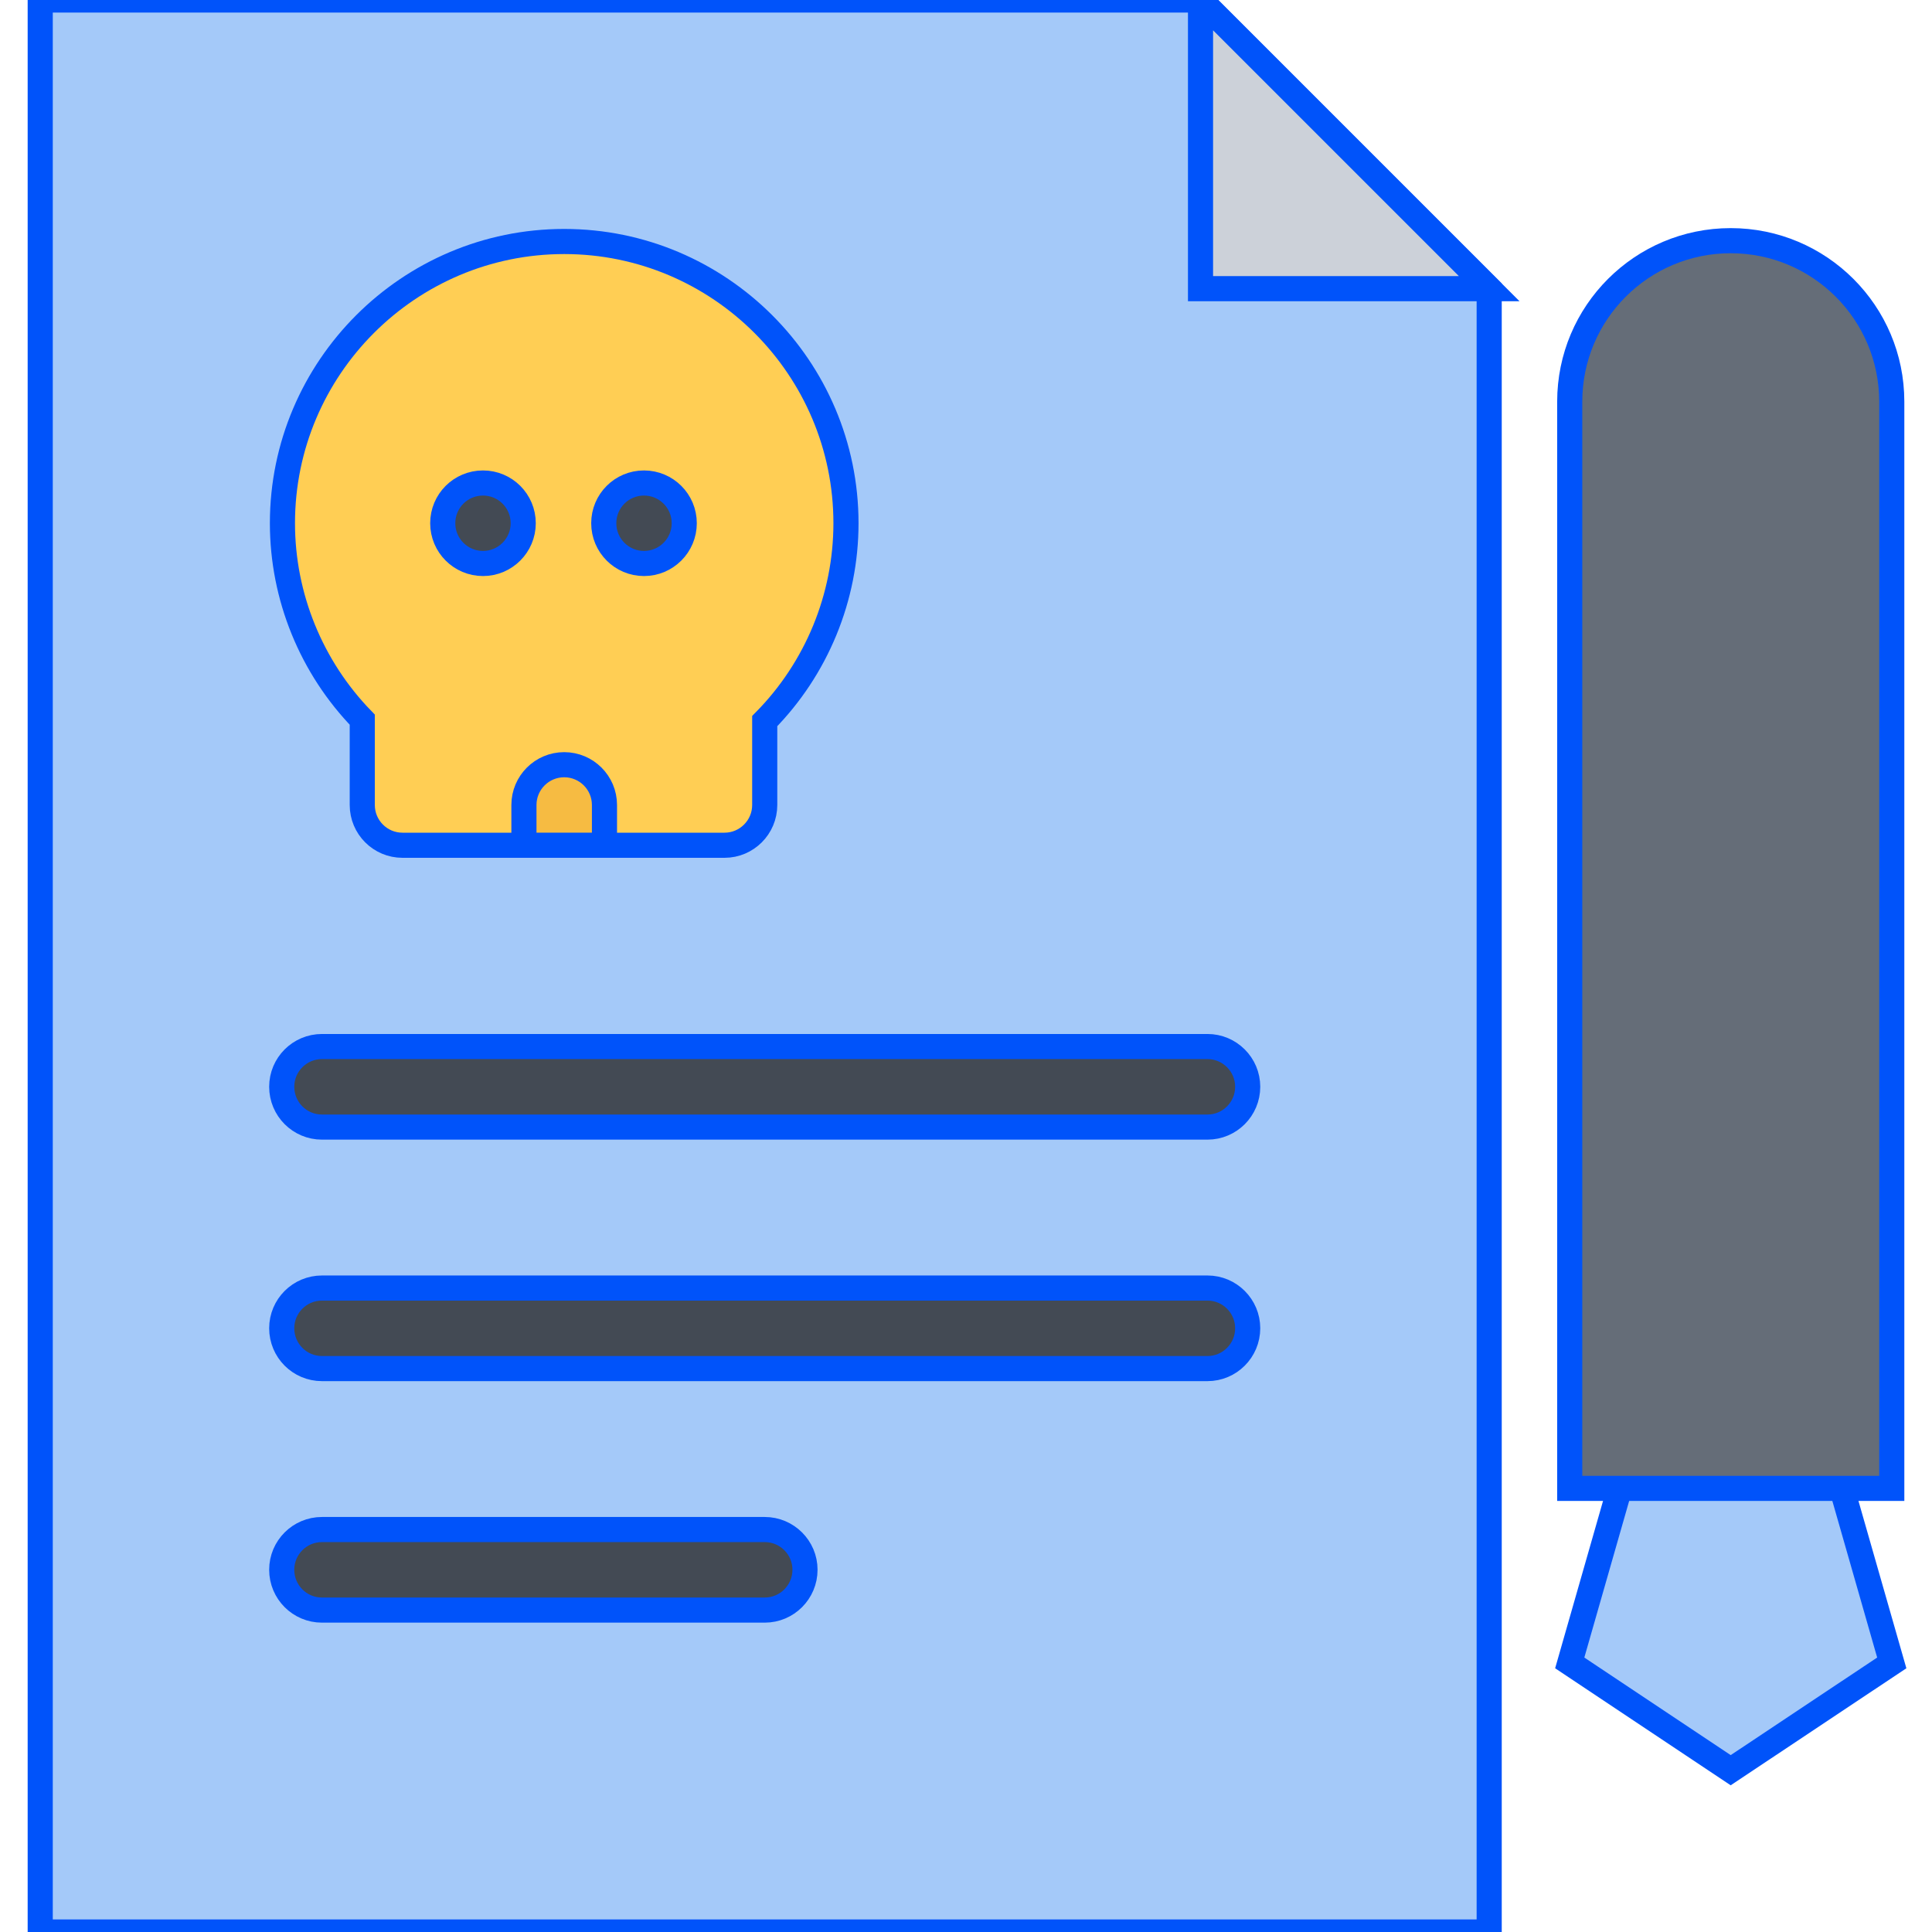 <!DOCTYPE svg PUBLIC "-//W3C//DTD SVG 1.1//EN" "http://www.w3.org/Graphics/SVG/1.1/DTD/svg11.dtd">
<!-- Uploaded to: SVG Repo, www.svgrepo.com, Transformed by: SVG Repo Mixer Tools -->
<svg height="800px" width="800px" version="1.1" id="Layer_1" xmlns="http://www.w3.org/2000/svg" xmlns:xlink="http://www.w3.org/1999/xlink" viewBox="0 0 511.98 511.98" xml:space="preserve" fill="#0053fa" stroke="#0053fa" stroke-width="6.656">
<g id="SVGRepo_bgCarrier" stroke-width="0"/>
<g id="SVGRepo_tracerCarrier" stroke-linecap="round" stroke-linejoin="round" stroke="#CCCCCC" stroke-width="8.192"/>
<g id="SVGRepo_iconCarrier"> <polygon style="fill:#a4c9f9;" points="388.385,70.247 324.388,6.25 318.138,0 309.328,0 31.986,0 10.659,0 10.659,21.343 10.659,490.669 10.659,511.98 31.986,511.98 373.324,511.98 394.635,511.98 394.635,490.669 394.635,85.34 394.635,76.497 "/> <g> <path style="fill:#434A54;" d="M85.328,298.676h234.654c5.875,0,10.656-4.781,10.656-10.687c0-5.875-4.781-10.656-10.656-10.656 H85.328c-5.906,0-10.671,4.781-10.671,10.656C74.658,293.894,79.423,298.676,85.328,298.676z"/> <path style="fill:#434A54;" d="M319.983,341.331H85.328c-5.906,0-10.671,4.781-10.671,10.655c0,5.906,4.765,10.688,10.671,10.688 h234.654c5.875,0,10.656-4.781,10.656-10.688C330.638,346.112,325.858,341.331,319.983,341.331z"/> <path style="fill:#434A54;" d="M202.652,405.327H85.328c-5.906,0-10.671,4.781-10.671,10.656c0,5.906,4.765,10.688,10.671,10.688 h117.323c5.891,0,10.672-4.781,10.672-10.688C213.324,410.108,208.542,405.327,202.652,405.327z"/> </g> <polygon style="fill:#a4c9f9;" points="472.82,341.112 444.478,341.112 415.979,440.671 458.634,469.106 501.319,440.671 "/> <path style="fill:#656D78;" d="M458.634,63.779c-23.562,0-42.655,19.093-42.655,42.654v287.989h85.341V106.433 C501.319,82.872,482.194,63.779,458.634,63.779z"/> <polygon style="fill:#CCD1D9;" points="394.635,76.497 318.138,76.497 318.138,0 "/> <path style="fill:#FFCE54;" d="M191.997,223.991h-85.341c-5.891,0-10.656-4.781-10.656-10.671v-22.608 c-13.499-13.89-21.154-32.592-21.154-52.061c0-41.17,33.498-74.653,74.668-74.653c41.171,0,74.669,33.483,74.669,74.653 c0,19.671-7.797,38.515-21.53,52.436v22.233C202.652,219.21,197.87,223.991,191.997,223.991z"/> <path style="fill:#F6BB42;" d="M149.512,202.648c-5.89,0-10.671,4.781-10.671,10.671v10.671h21.343v-10.67 C160.185,207.429,155.404,202.648,149.512,202.648z"/> <g> <path style="fill:#434A54;" d="M138.654,138.651c0,5.891-4.781,10.672-10.656,10.672c-5.906,0-10.671-4.781-10.671-10.672 s4.765-10.656,10.671-10.656C133.874,127.995,138.654,132.76,138.654,138.651z"/> <path style="fill:#434A54;" d="M181.325,138.651c0,5.891-4.781,10.672-10.671,10.672c-5.891,0-10.656-4.781-10.656-10.672 s4.766-10.656,10.656-10.656C176.544,127.995,181.325,132.76,181.325,138.651z"/> </g> </g>
</svg>
